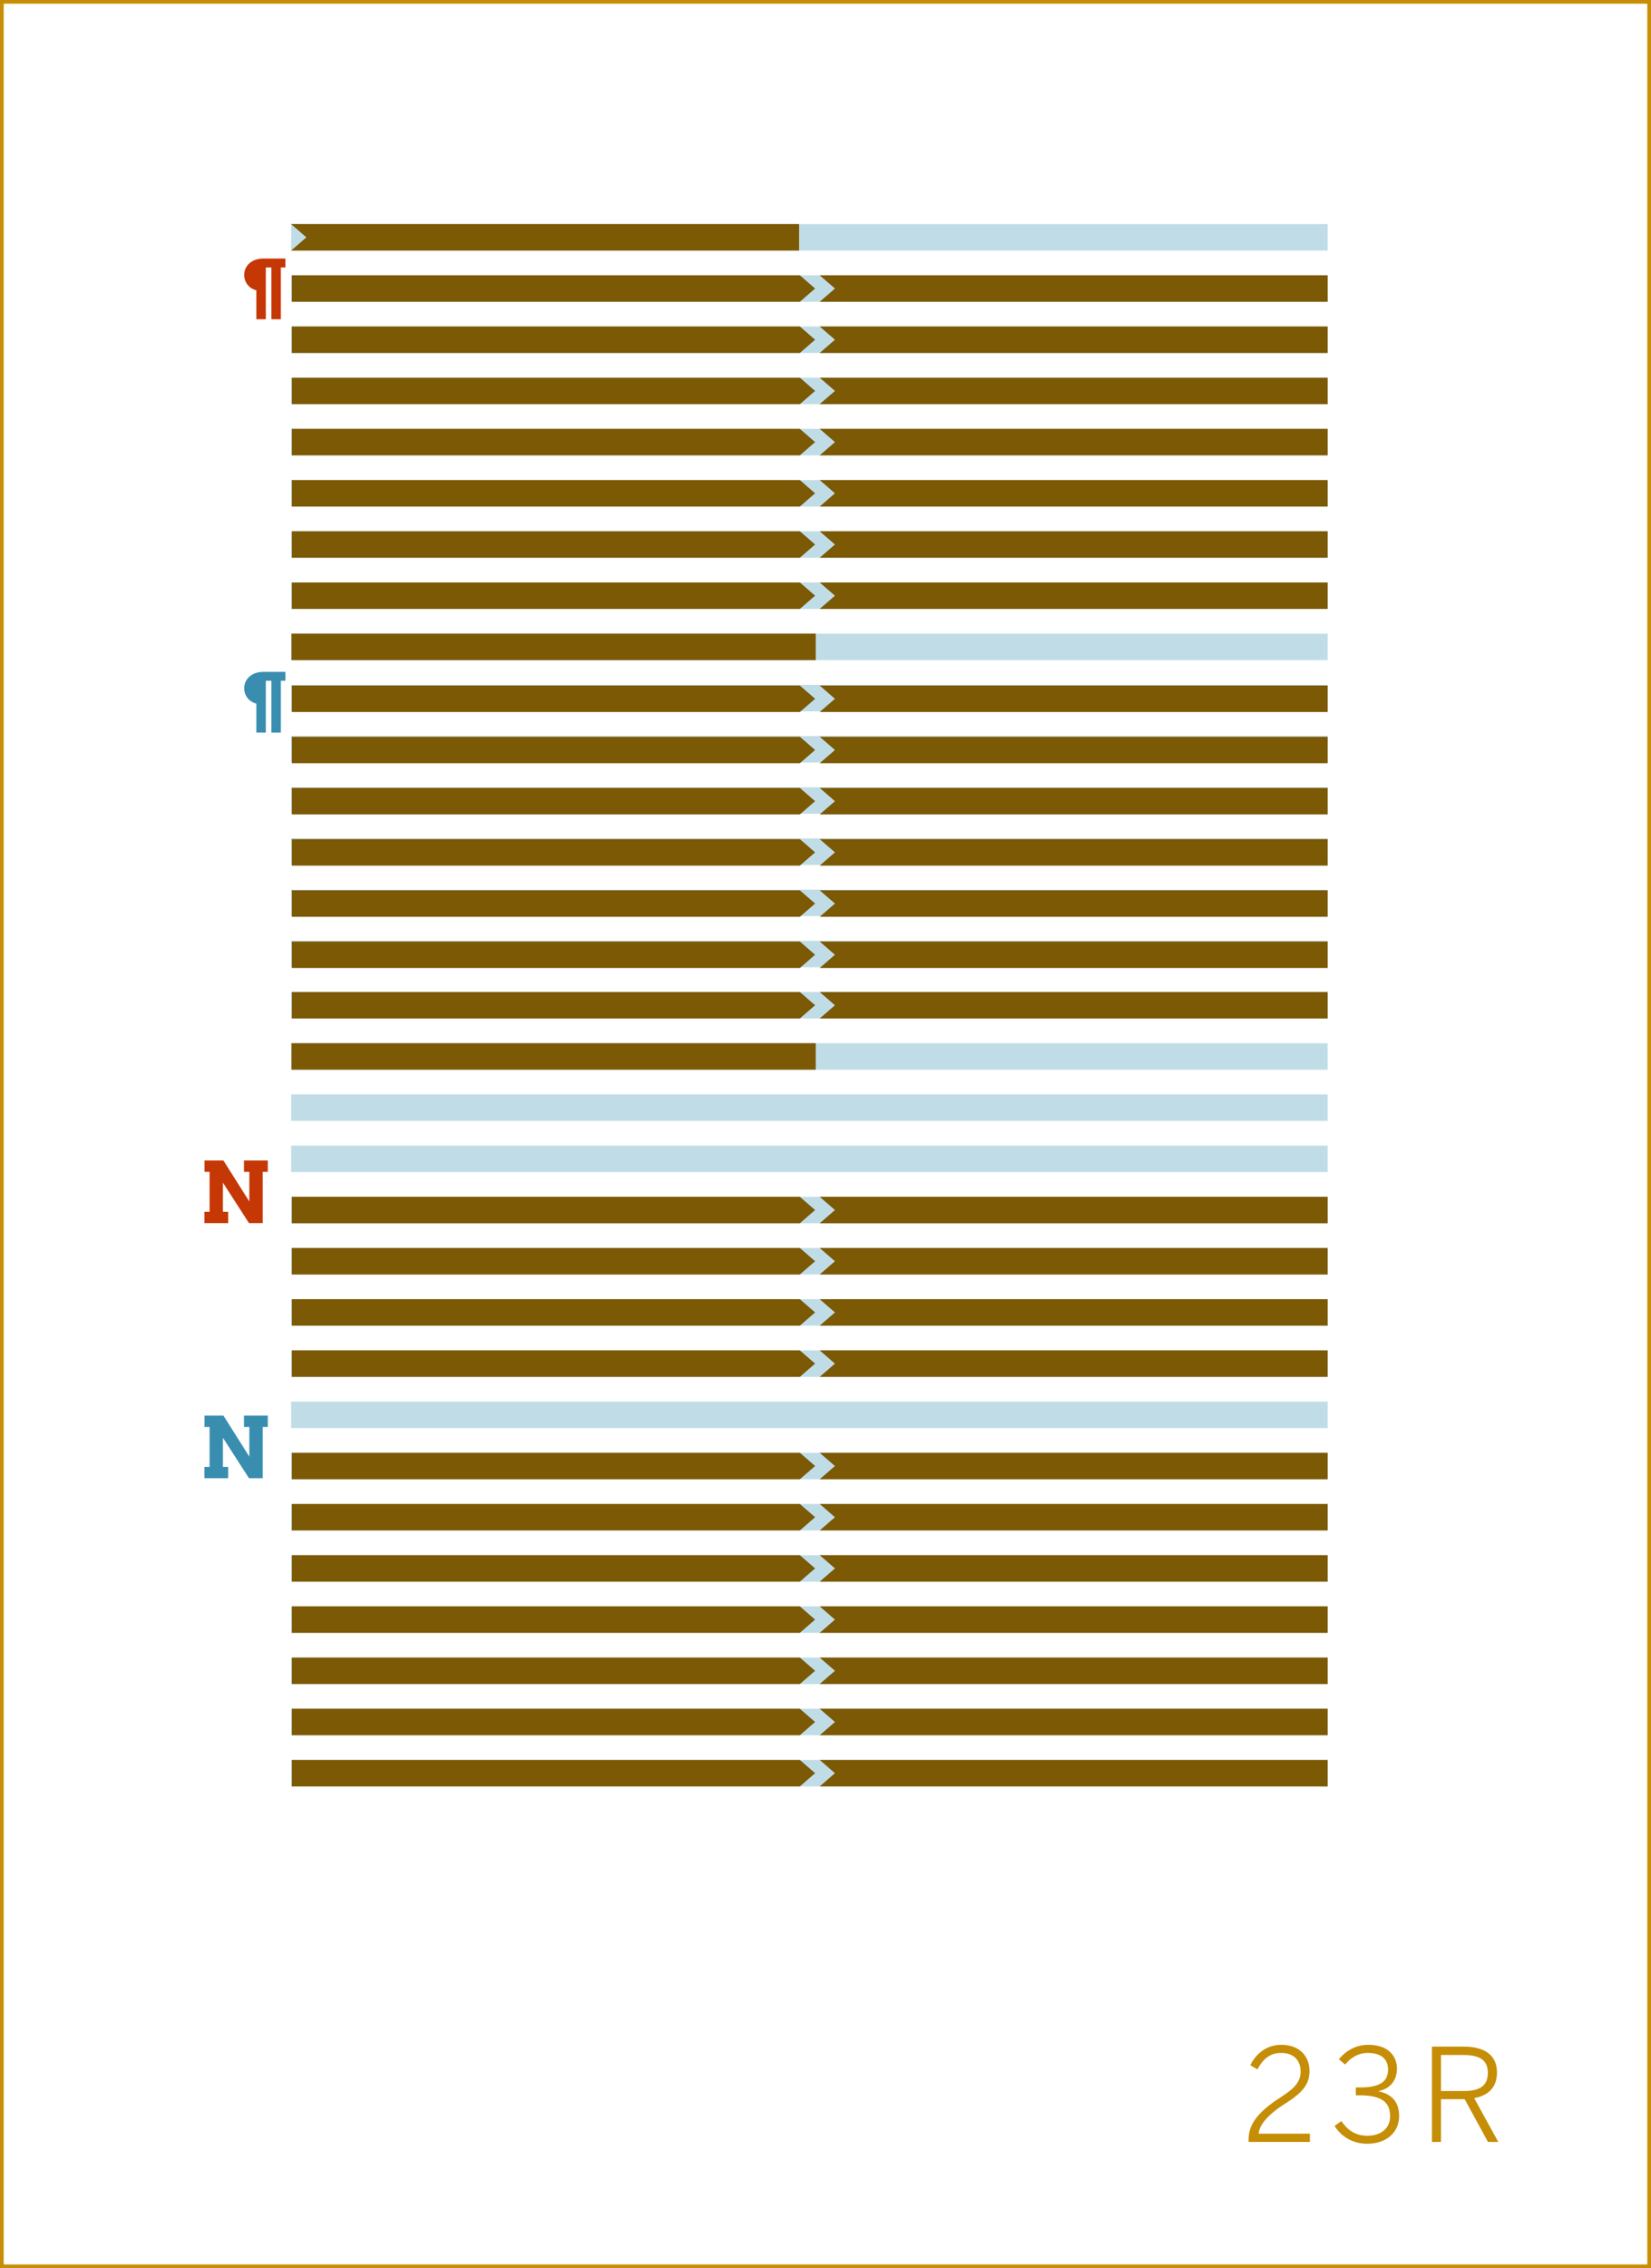 <?xml version="1.0" encoding="utf-8"?>
<!-- Generator: Adobe Illustrator 16.0.4, SVG Export Plug-In . SVG Version: 6.00 Build 0)  -->
<!DOCTYPE svg PUBLIC "-//W3C//DTD SVG 1.1//EN" "http://www.w3.org/Graphics/SVG/1.1/DTD/svg11.dtd">
<svg version="1.1" id="Layer_1" xmlns="http://www.w3.org/2000/svg" xmlns:xlink="http://www.w3.org/1999/xlink" x="0px" y="0px"
	 width="448.746px" height="616.44px" viewBox="0 0 448.746 616.44" enable-background="new 0 0 448.746 616.44"
	 xml:space="preserve">
<rect x="0" y="0" width="448.746" height="616.44" fill="#333333" stroke="none"/>
<rect x="0.5" y="0.5" fill="#FFFFFF" stroke="#C68D06" stroke-miterlimit="10" width="447.746" height="615.44"/>
<g>
	<path fill="#C68D06" d="M339.367,581.574c0-3.745,1.854-7.175,8.681-11.551c3.885-2.485,5.46-4.235,5.46-7.036
		c0-3.045-1.89-5.04-5.285-5.04c-2.835,0-4.9,1.47-6.44,4.48l-1.961-1.155c1.82-3.5,4.691-5.53,8.507-5.53
		c4.69,0,7.596,2.94,7.596,7.105c0,3.535-1.716,5.775-6.687,8.926c-4.69,2.976-6.965,5.775-7.141,8.121h13.932v2.24h-16.661V581.574
		z"/>
	<path fill="#C68D06" d="M362.746,577.793l1.855-1.33c1.891,2.836,4.2,3.991,7.07,3.991c3.815,0,6.161-2.101,6.161-5.286
		c0-3.815-2.24-5.705-8.331-5.705h-0.979v-2.136h1.189c5.496,0,7.561-1.68,7.561-4.865c0-2.591-1.575-4.516-5.495-4.516
		c-2.625,0-4.655,1.295-6.16,3.15l-1.716-1.436c1.855-2.24,4.516-3.92,8.016-3.92c5.461,0,7.771,3.115,7.771,6.476
		c0,3.325-1.961,5.53-5.11,6.126c3.85,0.805,5.705,3.01,5.705,6.825c0,4.235-3.325,7.456-8.646,7.456
		C367.857,582.625,364.671,580.875,362.746,577.793z"/>
	<path fill="#C68D06" d="M389.206,556.232h8.681c5.776,0,8.996,2.45,8.996,7c0,4.201-2.45,6.301-6.195,7.001l6.546,11.901h-2.801
		l-6.336-11.621h-6.44v11.621h-2.45V556.232z M397.711,568.308c4.271,0,6.686-1.226,6.686-4.971c0-3.57-2.38-4.831-6.721-4.831
		h-6.021v9.802H397.711z"/>
</g>
<g>
	<rect x="79.125" y="158.3" fill="#C0DDE7" width="281.738" height="7.199"/>
</g>
<g>
	<rect x="79.125" y="172.213" fill="#C0DDE7" width="281.738" height="7.199"/>
</g>
<g>
	<rect x="79.125" y="186.127" fill="#C0DDE7" width="281.738" height="7.2"/>
</g>
<g>
	<rect x="79.125" y="200.041" fill="#C0DDE7" width="281.738" height="7.199"/>
</g>
<g>
	<rect x="79.125" y="213.955" fill="#C0DDE7" width="281.738" height="7.199"/>
</g>
<g>
	<rect x="79.125" y="227.869" fill="#C0DDE7" width="281.738" height="7.2"/>
</g>
<g>
	<rect x="79.125" y="241.783" fill="#C0DDE7" width="281.738" height="7.199"/>
</g>
<g>
	<rect x="79.125" y="255.696" fill="#C0DDE7" width="281.738" height="7.2"/>
</g>
<g>
	<rect x="79.125" y="269.611" fill="#C0DDE7" width="281.738" height="7.199"/>
</g>
<g>
	<rect x="79.125" y="283.524" fill="#C0DDE7" width="281.738" height="7.2"/>
</g>
<g>
	<rect x="79.125" y="297.438" fill="#C0DDE7" width="281.738" height="7.2"/>
</g>
<g>
	<rect x="79.125" y="311.352" fill="#C0DDE7" width="281.738" height="7.2"/>
</g>
<g>
	<rect x="79.125" y="325.266" fill="#C0DDE7" width="281.738" height="7.199"/>
</g>
<g>
	<rect x="79.125" y="339.179" fill="#C0DDE7" width="281.738" height="7.2"/>
</g>
<g>
	<rect x="79.125" y="353.093" fill="#C0DDE7" width="281.738" height="7.2"/>
</g>
<g>
	<rect x="79.125" y="367.007" fill="#C0DDE7" width="281.738" height="7.2"/>
</g>
<g>
	<rect x="79.125" y="380.921" fill="#C0DDE7" width="281.738" height="7.2"/>
</g>
<g>
	<rect x="79.125" y="394.835" fill="#C0DDE7" width="281.738" height="7.199"/>
</g>
<g>
	<rect x="79.125" y="408.749" fill="#C0DDE7" width="281.738" height="7.199"/>
</g>
<g>
	<rect x="79.125" y="422.663" fill="#C0DDE7" width="281.738" height="7.2"/>
</g>
<g>
	<rect x="79.125" y="436.576" fill="#C0DDE7" width="281.738" height="7.2"/>
</g>
<g>
	<rect x="79.125" y="450.49" fill="#C0DDE7" width="281.738" height="7.199"/>
</g>
<g>
	<rect x="79.125" y="464.404" fill="#C0DDE7" width="281.738" height="7.199"/>
</g>
<g>
	<rect x="79.125" y="478.317" fill="#C0DDE7" width="281.738" height="7.2"/>
</g>
<g>
	<rect x="79.125" y="60.903" fill="#C0DDE7" width="281.738" height="7.2"/>
</g>
<g>
	<rect x="79.125" y="74.816" fill="#C0DDE7" width="281.738" height="7.2"/>
</g>
<g>
	<rect x="79.125" y="144.386" fill="#C0DDE7" width="281.738" height="7.199"/>
</g>
<g>
	<rect x="79.125" y="88.73" fill="#C0DDE7" width="281.738" height="7.199"/>
</g>
<g>
	<rect x="79.125" y="102.644" fill="#C0DDE7" width="281.738" height="7.2"/>
</g>
<g>
	<rect x="79.125" y="116.558" fill="#C0DDE7" width="281.738" height="7.199"/>
</g>
<g>
	<rect x="79.125" y="130.472" fill="#C0DDE7" width="281.738" height="7.199"/>
</g>
<g>
	<path fill="#C63706" d="M69.678,78.916c-0.451-0.123-0.876-0.305-1.274-0.545s-0.747-0.537-1.046-0.893
		c-0.299-0.354-0.536-0.764-0.712-1.23c-0.176-0.465-0.264-0.988-0.264-1.568c0-0.615,0.123-1.191,0.369-1.727
		c0.246-0.537,0.595-1.004,1.046-1.402s0.996-0.712,1.635-0.94s1.351-0.343,2.136-0.343h6.012v2.417H76.34v14.089h-2.575V72.684
		h-1.512v14.089h-2.575V78.916z"/>
</g>
<g>
	<path fill="#398EB0" d="M69.678,191.249c-0.451-0.123-0.876-0.305-1.274-0.545s-0.747-0.537-1.046-0.893
		c-0.299-0.354-0.536-0.764-0.712-1.23c-0.176-0.465-0.264-0.988-0.264-1.568c0-0.615,0.123-1.191,0.369-1.727
		c0.246-0.537,0.595-1.004,1.046-1.402s0.996-0.712,1.635-0.94s1.351-0.343,2.136-0.343h6.012v2.417H76.34v14.089h-2.575v-14.089
		h-1.512v14.089h-2.575V191.249z"/>
</g>
<g>
	<g>
		<polygon fill="#7C5904" points="217.402,82.017 79.332,82.017 79.332,74.818 217.402,74.818 221.55,78.417 		"/>
	</g>
	<g>
		<polygon fill="#7C5904" points="222.793,74.818 360.863,74.818 360.863,82.017 222.793,82.017 226.941,78.417 		"/>
	</g>
</g>
<g>
	<g>
		<polygon fill="#7C5904" points="217.402,151.585 79.332,151.585 79.332,144.386 217.402,144.386 221.55,147.986 		"/>
	</g>
	<g>
		<polygon fill="#7C5904" points="222.793,144.386 360.863,144.386 360.863,151.585 222.793,151.585 226.941,147.986 		"/>
	</g>
</g>
<g>
	<g>
		<polygon fill="#7C5904" points="217.402,165.499 79.332,165.499 79.332,158.3 217.402,158.3 221.55,161.899 		"/>
	</g>
	<g>
		<polygon fill="#7C5904" points="222.793,158.3 360.863,158.3 360.863,165.499 222.793,165.499 226.941,161.899 		"/>
	</g>
</g>
<g>
	<g>
		<polygon fill="#7C5904" points="217.402,95.93 79.332,95.93 79.332,88.731 217.402,88.731 221.55,92.331 		"/>
	</g>
	<g>
		<polygon fill="#7C5904" points="222.793,88.731 360.863,88.731 360.863,95.93 222.793,95.93 226.941,92.331 		"/>
	</g>
</g>
<g>
	<g>
		<polygon fill="#7C5904" points="217.402,109.844 79.332,109.844 79.332,102.645 217.402,102.645 221.55,106.244 		"/>
	</g>
	<g>
		<polygon fill="#7C5904" points="222.793,102.645 360.863,102.645 360.863,109.844 222.793,109.844 226.941,106.244 		"/>
	</g>
</g>
<g>
	<g>
		<polygon fill="#7C5904" points="217.402,123.757 79.332,123.757 79.332,116.557 217.402,116.557 221.55,120.157 		"/>
	</g>
	<g>
		<polygon fill="#7C5904" points="222.793,116.557 360.863,116.557 360.863,123.757 222.793,123.757 226.941,120.157 		"/>
	</g>
</g>
<g>
	<g>
		<polygon fill="#7C5904" points="217.402,137.671 79.332,137.671 79.332,130.471 217.402,130.471 221.55,134.071 		"/>
	</g>
	<g>
		<polygon fill="#7C5904" points="222.793,130.471 360.863,130.471 360.863,137.671 222.793,137.671 226.941,134.071 		"/>
	</g>
</g>
<g>
	<g>
		<polygon fill="#7C5904" points="217.402,193.517 79.332,193.517 79.332,186.318 217.402,186.318 221.55,189.917 		"/>
	</g>
	<g>
		<polygon fill="#7C5904" points="222.793,186.318 360.863,186.318 360.863,193.517 222.793,193.517 226.941,189.917 		"/>
	</g>
</g>
<g>
	<g>
		<polygon fill="#7C5904" points="217.402,263.085 79.332,263.085 79.332,255.886 217.402,255.886 221.55,259.486 		"/>
	</g>
	<g>
		<polygon fill="#7C5904" points="222.793,255.886 360.863,255.886 360.863,263.085 222.793,263.085 226.941,259.486 		"/>
	</g>
</g>
<g>
	<g>
		<polygon fill="#7C5904" points="217.402,276.81 79.332,276.81 79.332,269.611 217.402,269.611 221.55,273.21 		"/>
	</g>
	<g>
		<polygon fill="#7C5904" points="222.793,269.611 360.863,269.611 360.863,276.81 222.793,276.81 226.941,273.21 		"/>
	</g>
</g>
<g>
	<g>
		<polygon fill="#7C5904" points="217.402,207.43 79.332,207.43 79.332,200.231 217.402,200.231 221.55,203.831 		"/>
	</g>
	<g>
		<polygon fill="#7C5904" points="222.793,200.231 360.863,200.231 360.863,207.43 222.793,207.43 226.941,203.831 		"/>
	</g>
</g>
<g>
	<g>
		<polygon fill="#7C5904" points="217.402,221.344 79.332,221.344 79.332,214.145 217.402,214.145 221.55,217.744 		"/>
	</g>
	<g>
		<polygon fill="#7C5904" points="222.793,214.145 360.863,214.145 360.863,221.344 222.793,221.344 226.941,217.744 		"/>
	</g>
</g>
<g>
	<g>
		<polygon fill="#7C5904" points="217.402,235.257 79.332,235.257 79.332,228.057 217.402,228.057 221.55,231.657 		"/>
	</g>
	<g>
		<polygon fill="#7C5904" points="222.793,228.057 360.863,228.057 360.863,235.257 222.793,235.257 226.941,231.657 		"/>
	</g>
</g>
<g>
	<g>
		<polygon fill="#7C5904" points="217.402,249.171 79.332,249.171 79.332,241.971 217.402,241.971 221.55,245.571 		"/>
	</g>
	<g>
		<polygon fill="#7C5904" points="222.793,241.971 360.863,241.971 360.863,249.171 222.793,249.171 226.941,245.571 		"/>
	</g>
</g>
<g>
	<path fill="#C63706" d="M66.32,315.399h6.469v3.088h-1.381v13.938h-3.729l-7.086-11.006v7.929h1.426v3.077h-6.458v-3.077h1.404
		v-10.86h-1.381v-3.088h5.144l7.042,11.152v-8.064H66.32V315.399z"/>
</g>
<g>
	<path fill="#398EB0" d="M66.32,384.732h6.469v3.088h-1.381v13.938h-3.729l-7.086-11.006v7.929h1.426v3.077h-6.458v-3.077h1.404
		v-10.86h-1.381v-3.088h5.144l7.042,11.152v-8.064H66.32V384.732z"/>
</g>
<g>
	<g>
		<polygon fill="#7C5904" points="217.402,374.206 79.332,374.206 79.332,367.007 217.402,367.007 221.55,370.606 		"/>
	</g>
	<g>
		<polygon fill="#7C5904" points="222.793,367.007 360.863,367.007 360.863,374.206 222.793,374.206 226.941,370.606 		"/>
	</g>
</g>
<g>
	<g>
		<polygon fill="#7C5904" points="217.402,332.465 79.332,332.465 79.332,325.266 217.402,325.266 221.55,328.865 		"/>
	</g>
	<g>
		<polygon fill="#7C5904" points="222.793,325.266 360.863,325.266 360.863,332.465 222.793,332.465 226.941,328.865 		"/>
	</g>
</g>
<g>
	<g>
		<polygon fill="#7C5904" points="217.402,346.379 79.332,346.379 79.332,339.18 217.402,339.18 221.55,342.779 		"/>
	</g>
	<g>
		<polygon fill="#7C5904" points="222.793,339.18 360.863,339.18 360.863,346.379 222.793,346.379 226.941,342.779 		"/>
	</g>
</g>
<g>
	<g>
		<polygon fill="#7C5904" points="217.402,360.292 79.332,360.292 79.332,353.093 217.402,353.093 221.55,356.692 		"/>
	</g>
	<g>
		<polygon fill="#7C5904" points="222.793,353.093 360.863,353.093 360.863,360.292 222.793,360.292 226.941,356.692 		"/>
	</g>
</g>
<g>
	<g>
		<polygon fill="#7C5904" points="217.402,402.034 79.332,402.034 79.332,394.835 217.402,394.835 221.55,398.434 		"/>
	</g>
	<g>
		<polygon fill="#7C5904" points="222.793,394.835 360.863,394.835 360.863,402.034 222.793,402.034 226.941,398.434 		"/>
	</g>
</g>
<g>
	<g>
		<polygon fill="#7C5904" points="217.402,415.948 79.332,415.948 79.332,408.749 217.402,408.749 221.55,412.348 		"/>
	</g>
	<g>
		<polygon fill="#7C5904" points="222.793,408.749 360.863,408.749 360.863,415.948 222.793,415.948 226.941,412.348 		"/>
	</g>
</g>
<g>
	<g>
		<polygon fill="#7C5904" points="217.402,429.862 79.332,429.862 79.332,422.663 217.402,422.663 221.55,426.262 		"/>
	</g>
	<g>
		<polygon fill="#7C5904" points="222.793,422.663 360.863,422.663 360.863,429.862 222.793,429.862 226.941,426.262 		"/>
	</g>
</g>
<g>
	<g>
		<polygon fill="#7C5904" points="217.402,443.775 79.332,443.775 79.332,436.576 217.402,436.576 221.55,440.175 		"/>
	</g>
	<g>
		<polygon fill="#7C5904" points="222.793,436.576 360.863,436.576 360.863,443.775 222.793,443.775 226.941,440.175 		"/>
	</g>
</g>
<g>
	<g>
		<polygon fill="#7C5904" points="217.402,485.518 79.332,485.518 79.332,478.318 217.402,478.318 221.55,481.917 		"/>
	</g>
	<g>
		<polygon fill="#7C5904" points="222.793,478.318 360.863,478.318 360.863,485.518 222.793,485.518 226.941,481.917 		"/>
	</g>
</g>
<g>
	<g>
		<polygon fill="#7C5904" points="217.402,457.689 79.332,457.689 79.332,450.49 217.402,450.49 221.55,454.089 		"/>
	</g>
	<g>
		<polygon fill="#7C5904" points="222.793,450.49 360.863,450.49 360.863,457.689 222.793,457.689 226.941,454.089 		"/>
	</g>
</g>
<g>
	<g>
		<polygon fill="#7C5904" points="217.402,471.603 79.332,471.603 79.332,464.404 217.402,464.404 221.55,468.003 		"/>
	</g>
	<g>
		<polygon fill="#7C5904" points="222.793,464.404 360.863,464.404 360.863,471.603 222.793,471.603 226.941,468.003 		"/>
	</g>
</g>
<g>
	<rect x="79.229" y="172.213" fill="#7C5904" width="142.488" height="7.199"/>
</g>
<g>
	<rect x="79.229" y="283.525" fill="#7C5904" width="142.488" height="7.199"/>
</g>
<g>
	<polygon fill="#7C5904" points="79.125,60.903 217.196,60.903 217.196,68.102 79.125,68.102 83.274,64.502 	"/>
</g>
</svg>
